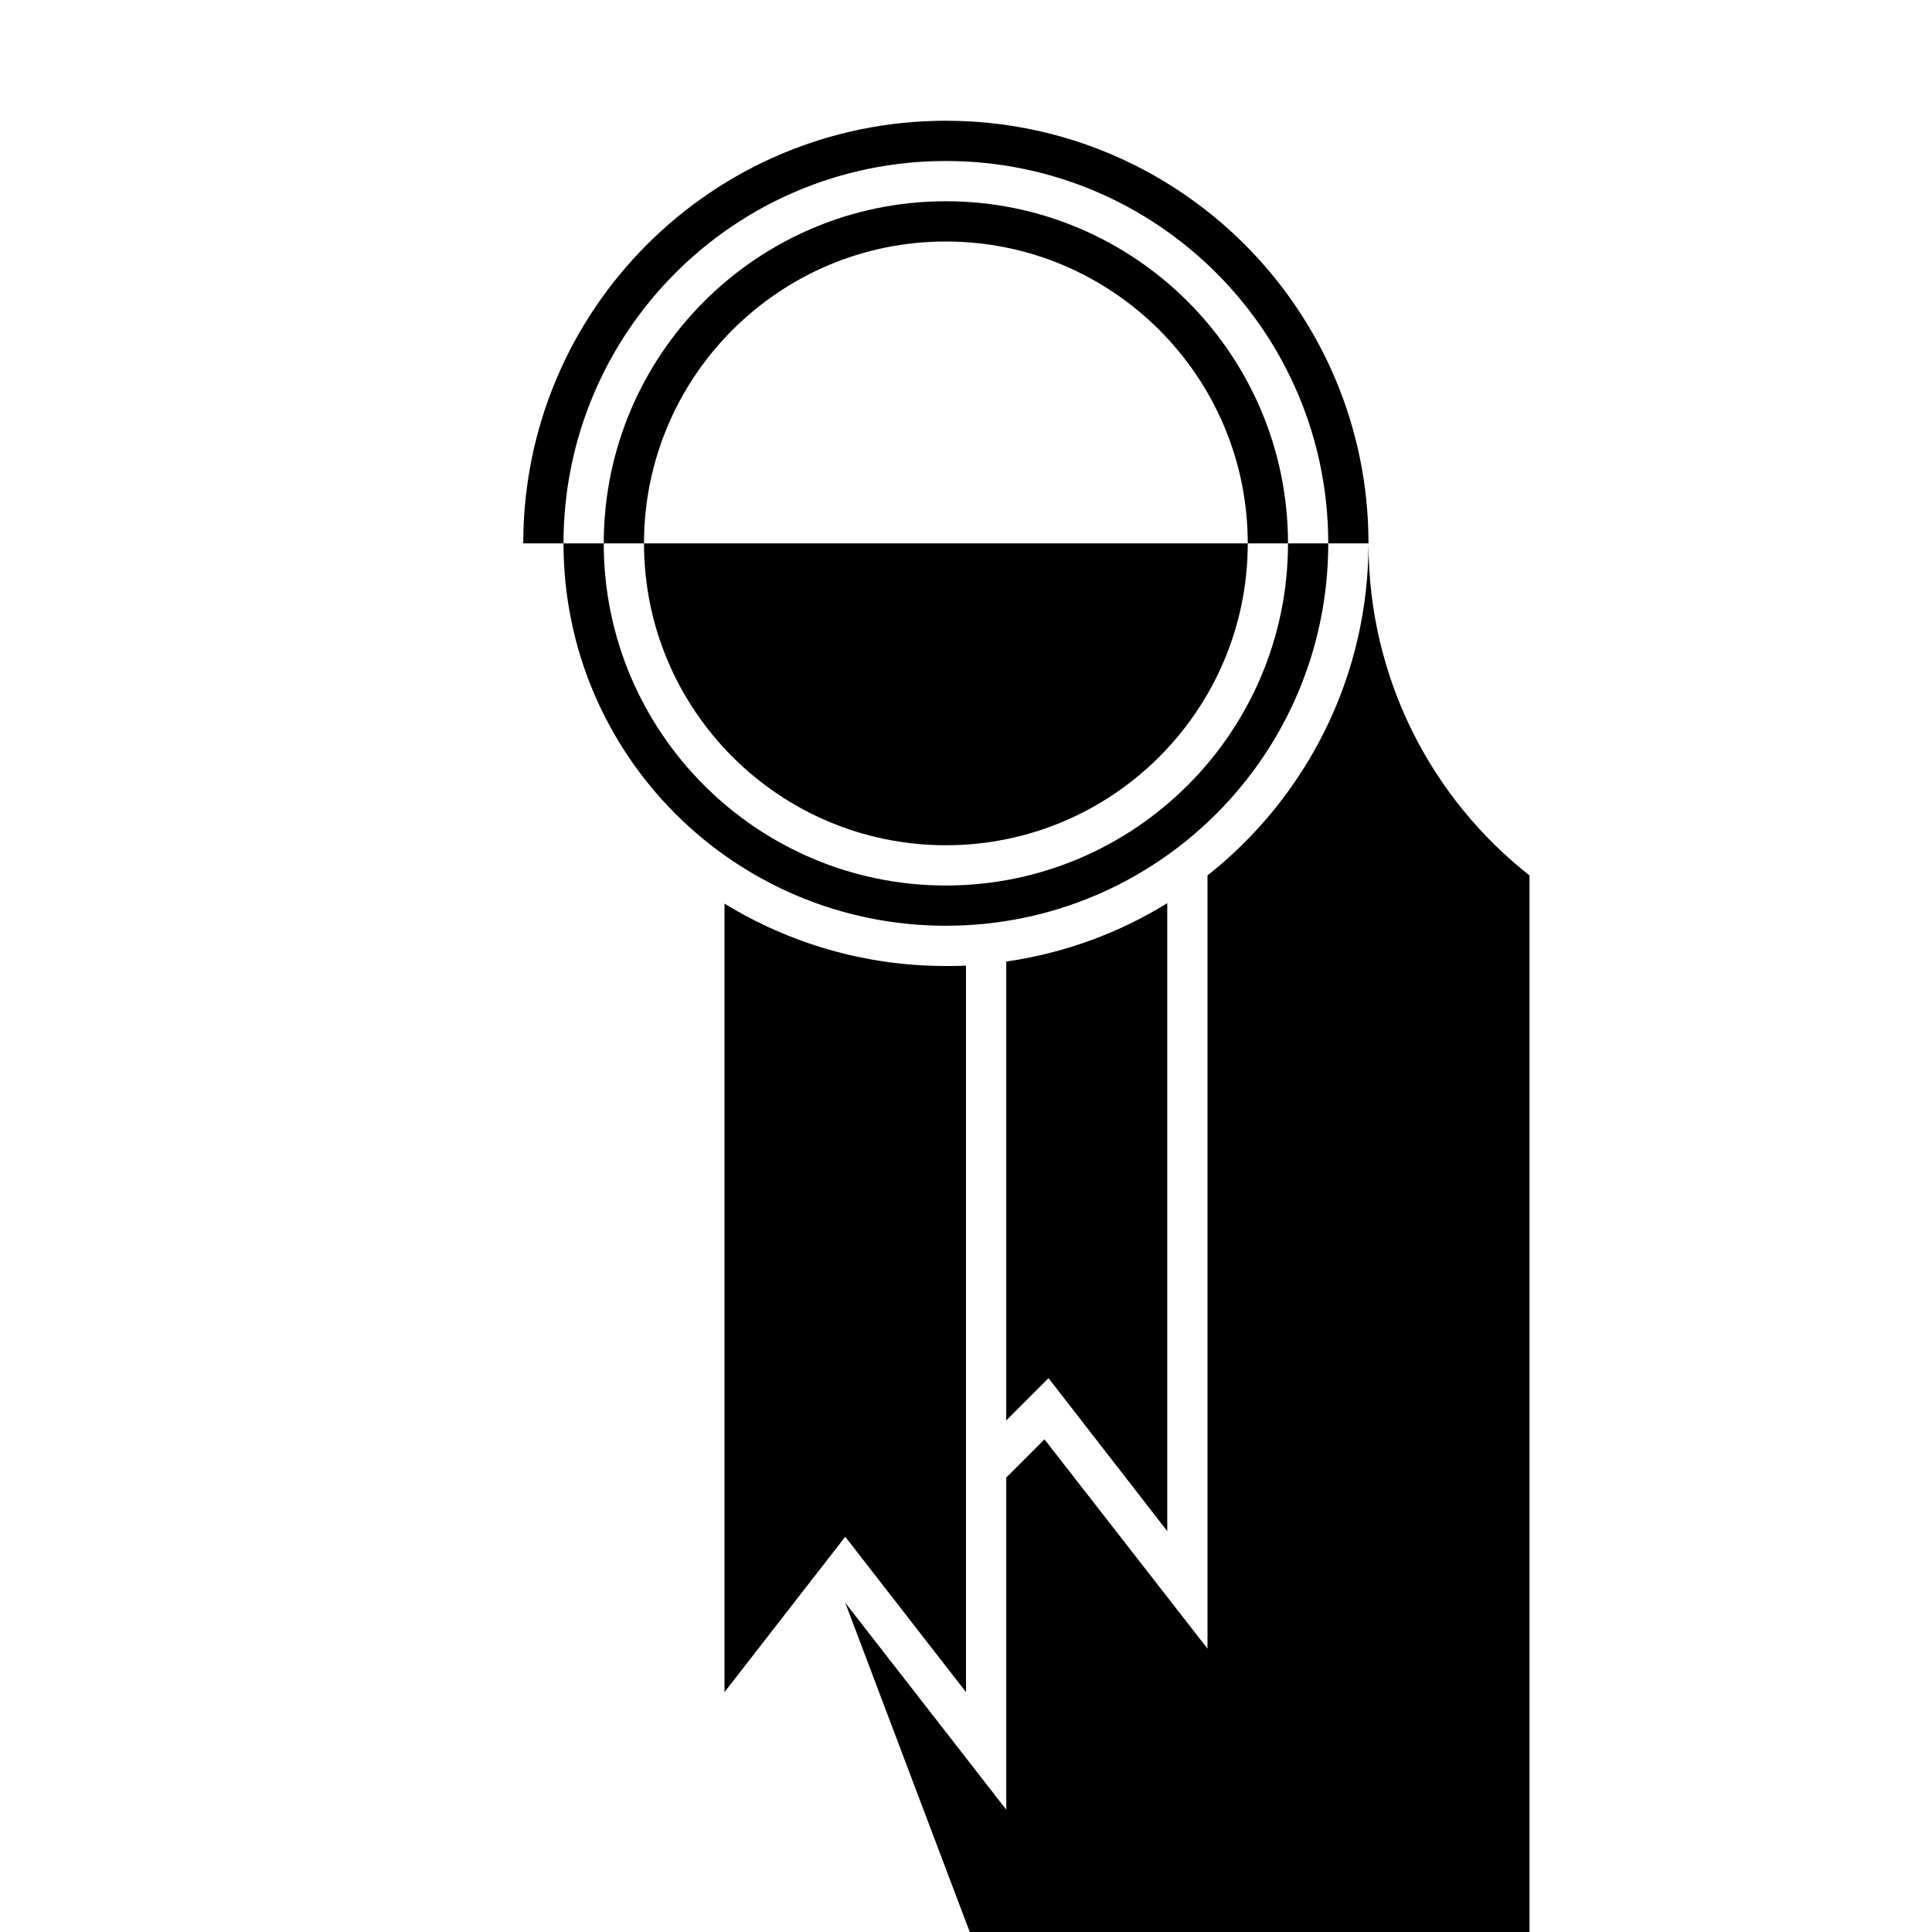 <svg width="48" height="48" xmlns="http://www.w3.org/2000/svg"><path fill-rule="evenodd" clip-rule="evenodd" d="m23.5,4C18.25,4,14,8.25,14,13.5c0,5.25,4.25,9.5,9.5,9.5,5.25,0,9.5-4.25,9.5-9.5C33,8.25,28.75,4,23.5,4zM13,13.5C13,7.7,17.7,3,23.5,3,29.3,3,34,7.7,34,13.5c0,3.34-1.56,6.32-4,8.25v19.21l-4.05-5.2-.95.95v8.25l-4-5.14,17,44.96V21.75c-2.44-1.92-4-4.9-4-8.25zm12,10.39c1.45-.21,2.8-.71,4-1.45v15.6l-2.95-3.8L25,35.29V23.89zM23.5,24c.17,0,.33,0,.5-.01v18.05l-3-3.86-3,3.86V22.45C19.6,23.43,21.48,24,23.5,24zM16,13.5C16,9.36,19.36,6,23.5,6S31,9.36,31,13.5c0,4.14-3.36,7.5-7.5,7.5S16,17.64,16,13.5zM23.5,5C18.81,5,15,8.81,15,13.5c0,4.69,3.81,8.5,8.5,8.5s8.5-3.81,8.5-8.5C32,8.81,28.19,5,23.5,5z"/></svg>